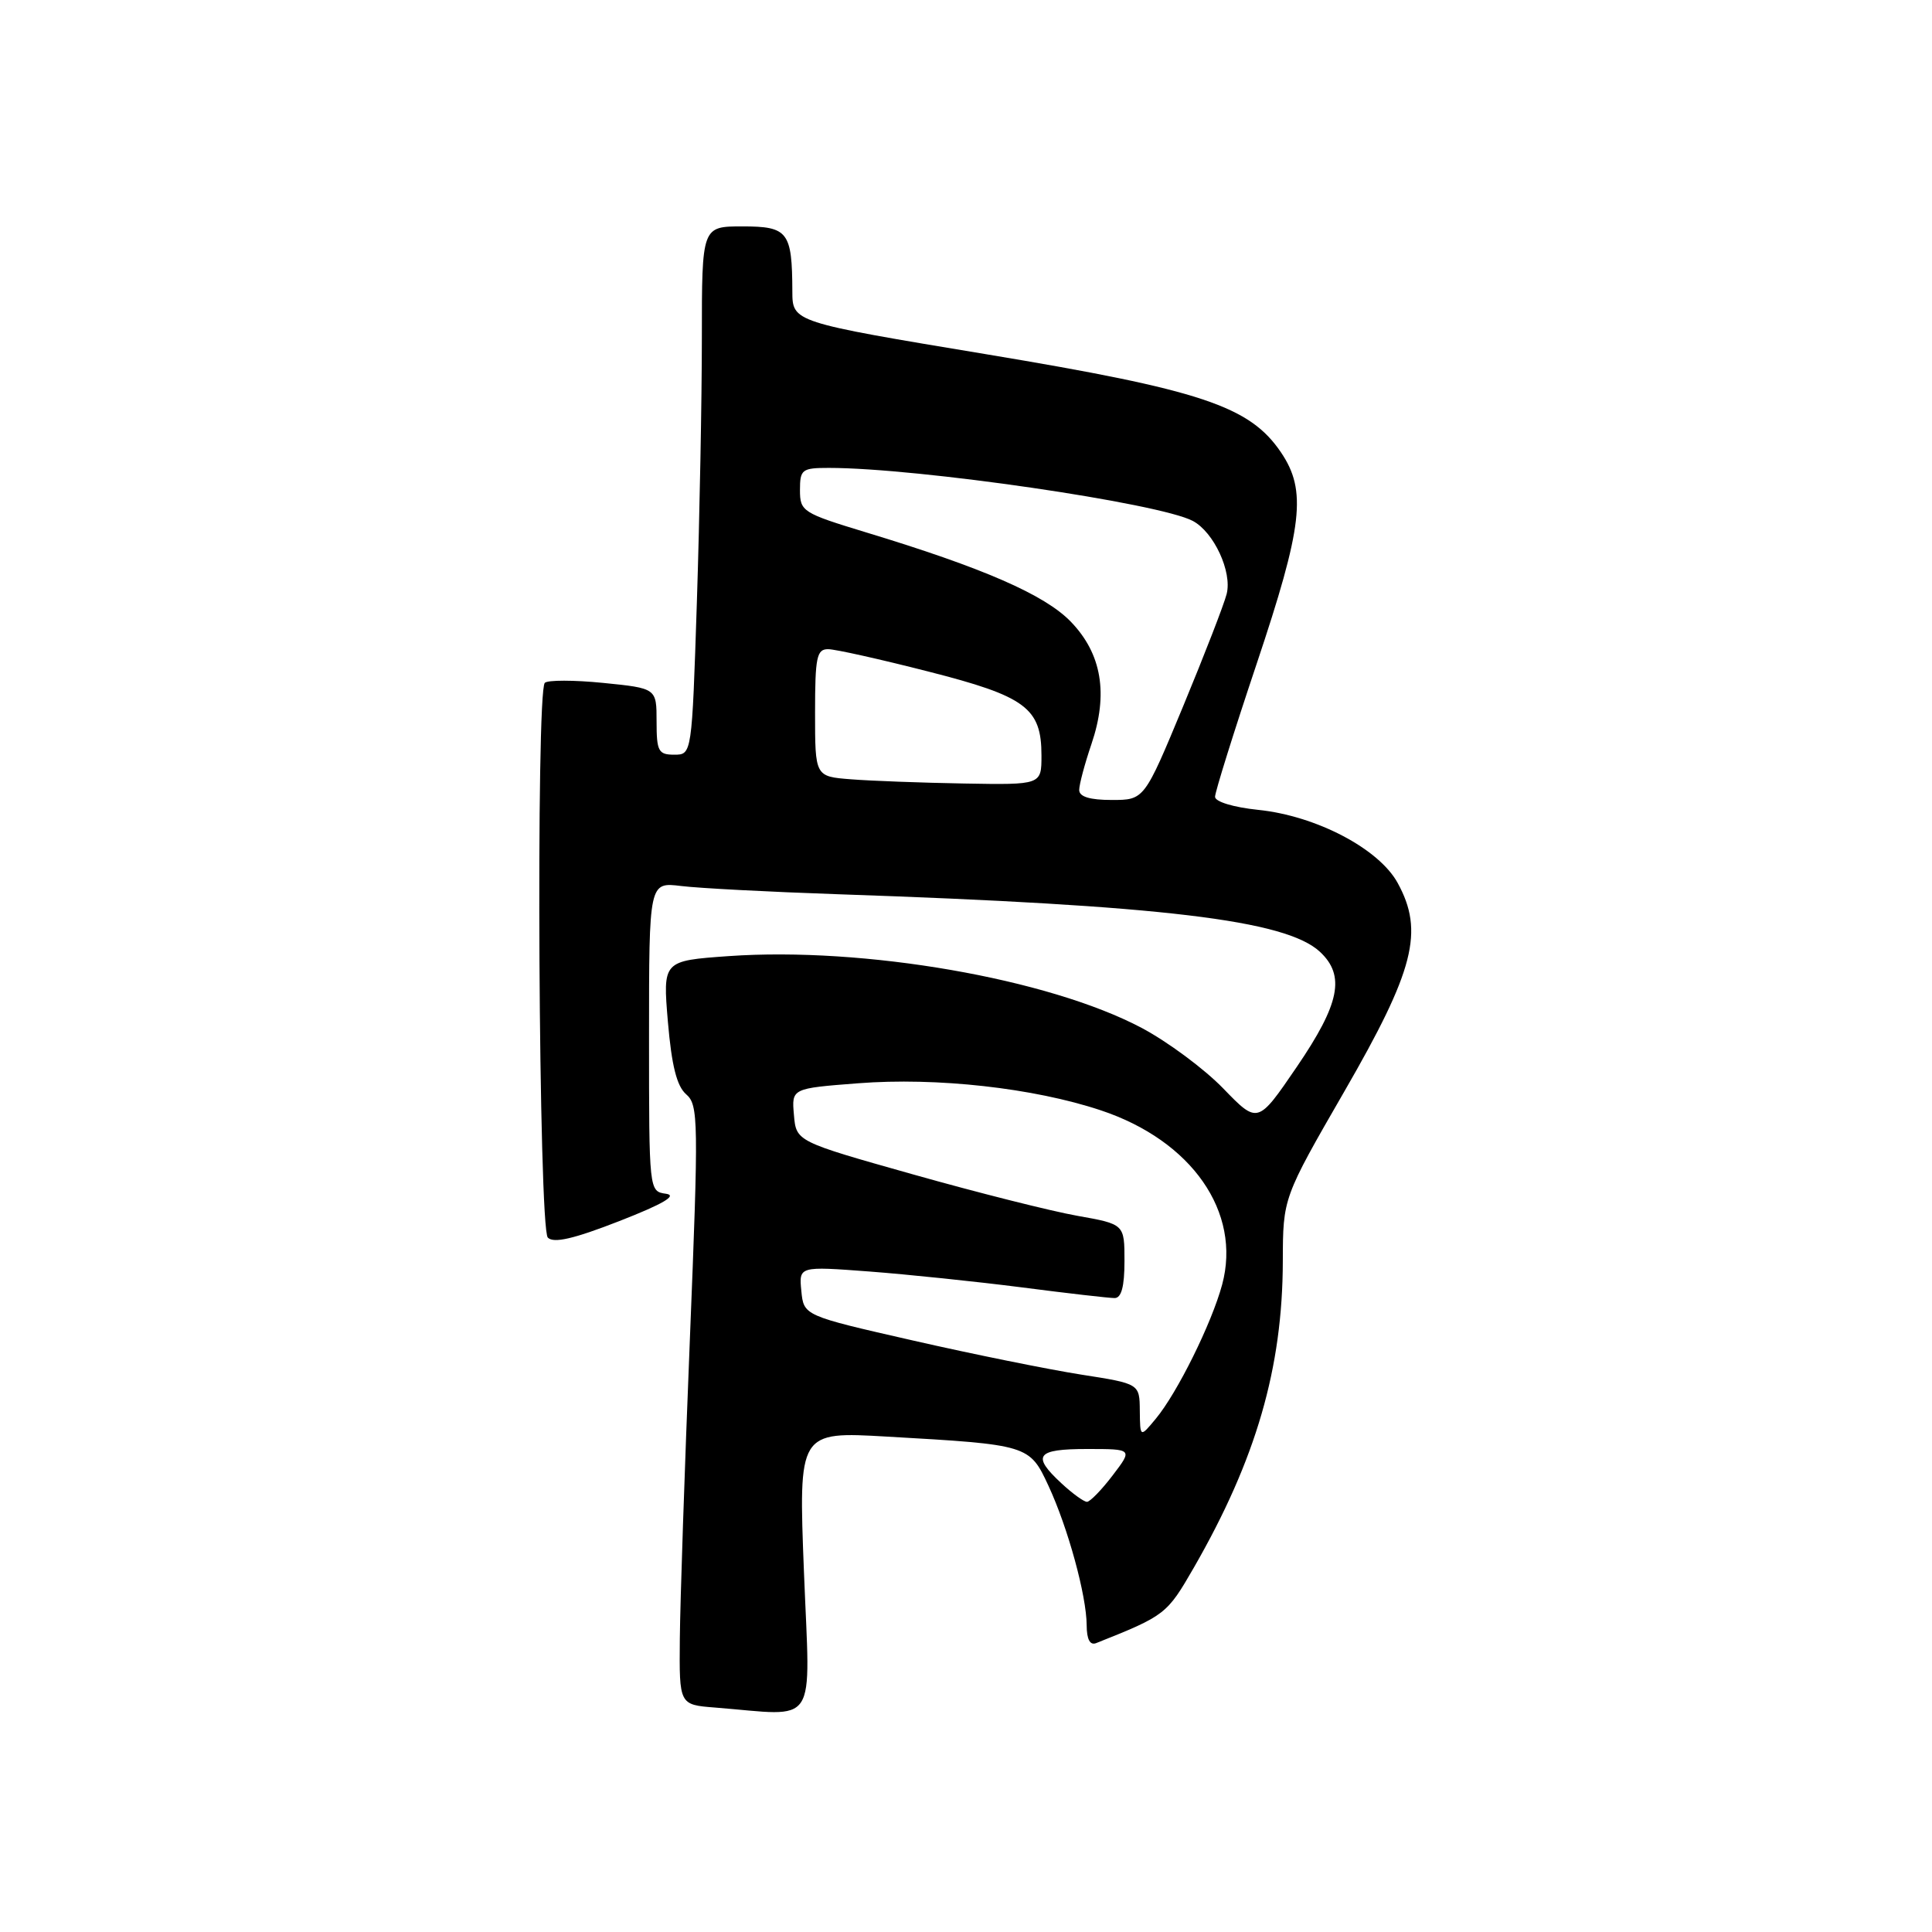<?xml version="1.0" encoding="UTF-8" standalone="no"?>
<!DOCTYPE svg PUBLIC "-//W3C//DTD SVG 1.1//EN" "http://www.w3.org/Graphics/SVG/1.1/DTD/svg11.dtd" >
<svg xmlns="http://www.w3.org/2000/svg" xmlns:xlink="http://www.w3.org/1999/xlink" version="1.1" viewBox="0 0 256 256">
 <g >
 <path fill="currentColor"
d=" M 106.53 208.34 C 105.80 189.68 105.80 189.68 117.56 190.36 C 136.29 191.43 136.41 191.46 138.92 196.86 C 141.51 202.43 143.97 211.42 143.99 215.36 C 144.00 217.24 144.43 218.04 145.25 217.72 C 154.42 214.07 154.62 213.91 158.19 207.72 C 166.44 193.37 169.95 181.27 169.98 167.11 C 170.00 158.72 170.00 158.72 178.14 144.61 C 187.41 128.55 188.72 123.42 185.20 117.00 C 182.72 112.46 174.40 108.10 166.71 107.31 C 163.43 106.97 161.00 106.23 161.00 105.58 C 161.00 104.95 163.47 97.04 166.50 88.00 C 172.63 69.70 173.17 65.03 169.75 59.96 C 165.60 53.81 159.21 51.68 130.75 46.95 C 105.00 42.68 105.00 42.68 104.99 38.59 C 104.96 30.71 104.42 30.00 98.38 30.00 C 93.00 30.00 93.00 30.00 93.00 44.75 C 93.00 52.86 92.70 68.61 92.34 79.75 C 91.68 100.00 91.68 100.00 89.34 100.00 C 87.24 100.00 87.00 99.55 87.00 95.60 C 87.00 91.20 87.00 91.20 79.94 90.49 C 76.06 90.10 72.57 90.10 72.19 90.48 C 70.99 91.68 71.37 162.77 72.59 163.99 C 73.37 164.77 76.02 164.16 82.09 161.79 C 87.87 159.53 89.80 158.40 88.25 158.18 C 86.00 157.86 86.00 157.86 86.00 137.37 C 86.00 116.88 86.00 116.88 90.25 117.40 C 92.59 117.69 101.92 118.18 111.00 118.49 C 154.05 119.96 170.38 121.91 174.90 126.12 C 178.29 129.28 177.53 133.01 171.83 141.37 C 166.66 148.95 166.66 148.95 162.08 144.22 C 159.56 141.62 154.69 138.01 151.25 136.19 C 138.92 129.67 114.48 125.43 96.55 126.69 C 87.82 127.31 87.82 127.31 88.50 135.40 C 89.00 141.22 89.68 143.92 90.92 145.00 C 92.55 146.41 92.58 148.41 91.41 177.50 C 90.72 194.55 90.12 212.41 90.08 217.20 C 90.00 225.89 90.00 225.89 94.75 226.26 C 108.60 227.36 107.35 229.25 106.53 208.34 Z  M 140.65 196.55 C 136.66 192.86 137.31 192.00 144.05 192.00 C 150.10 192.00 150.10 192.00 147.43 195.50 C 145.96 197.43 144.43 199.00 144.03 199.00 C 143.62 199.00 142.10 197.90 140.65 196.55 Z  M 151.03 186.92 C 151.00 183.35 151.00 183.35 143.25 182.14 C 138.99 181.47 128.97 179.45 121.00 177.63 C 106.50 174.33 106.50 174.33 106.18 171.05 C 105.86 167.78 105.86 167.78 115.18 168.48 C 120.31 168.87 129.42 169.82 135.44 170.59 C 141.45 171.37 146.96 172.00 147.69 172.00 C 148.59 172.00 149.00 170.48 149.00 167.10 C 149.00 162.21 149.00 162.21 142.75 161.10 C 139.31 160.49 129.53 158.03 121.00 155.62 C 105.50 151.25 105.50 151.25 105.20 147.73 C 104.89 144.22 104.89 144.22 113.70 143.54 C 124.11 142.73 136.95 144.16 145.85 147.12 C 157.92 151.13 164.53 160.62 161.94 170.22 C 160.56 175.34 155.99 184.58 153.14 188.00 C 151.07 190.50 151.07 190.50 151.03 186.92 Z  M 143.00 104.68 C 143.00 103.95 143.73 101.22 144.62 98.60 C 146.89 91.93 145.99 86.62 141.88 82.37 C 138.42 78.80 130.28 75.25 114.75 70.54 C 106.34 67.98 106.00 67.77 106.00 64.94 C 106.00 62.20 106.26 62.00 109.83 62.00 C 121.64 62.00 153.64 66.67 158.06 69.03 C 160.85 70.52 163.28 75.77 162.54 78.70 C 162.20 80.06 159.60 86.76 156.77 93.59 C 151.62 106.00 151.62 106.00 147.31 106.00 C 144.40 106.00 143.00 105.57 143.00 104.68 Z  M 112.75 103.26 C 108.00 102.89 108.00 102.89 108.00 94.45 C 108.00 87.06 108.22 86.00 109.75 86.02 C 110.71 86.03 116.67 87.36 123.00 88.98 C 135.93 92.27 138.00 93.81 138.00 100.11 C 138.00 104.00 138.00 104.00 127.75 103.82 C 122.11 103.72 115.36 103.47 112.75 103.26 Z "/>
</g>
</svg>